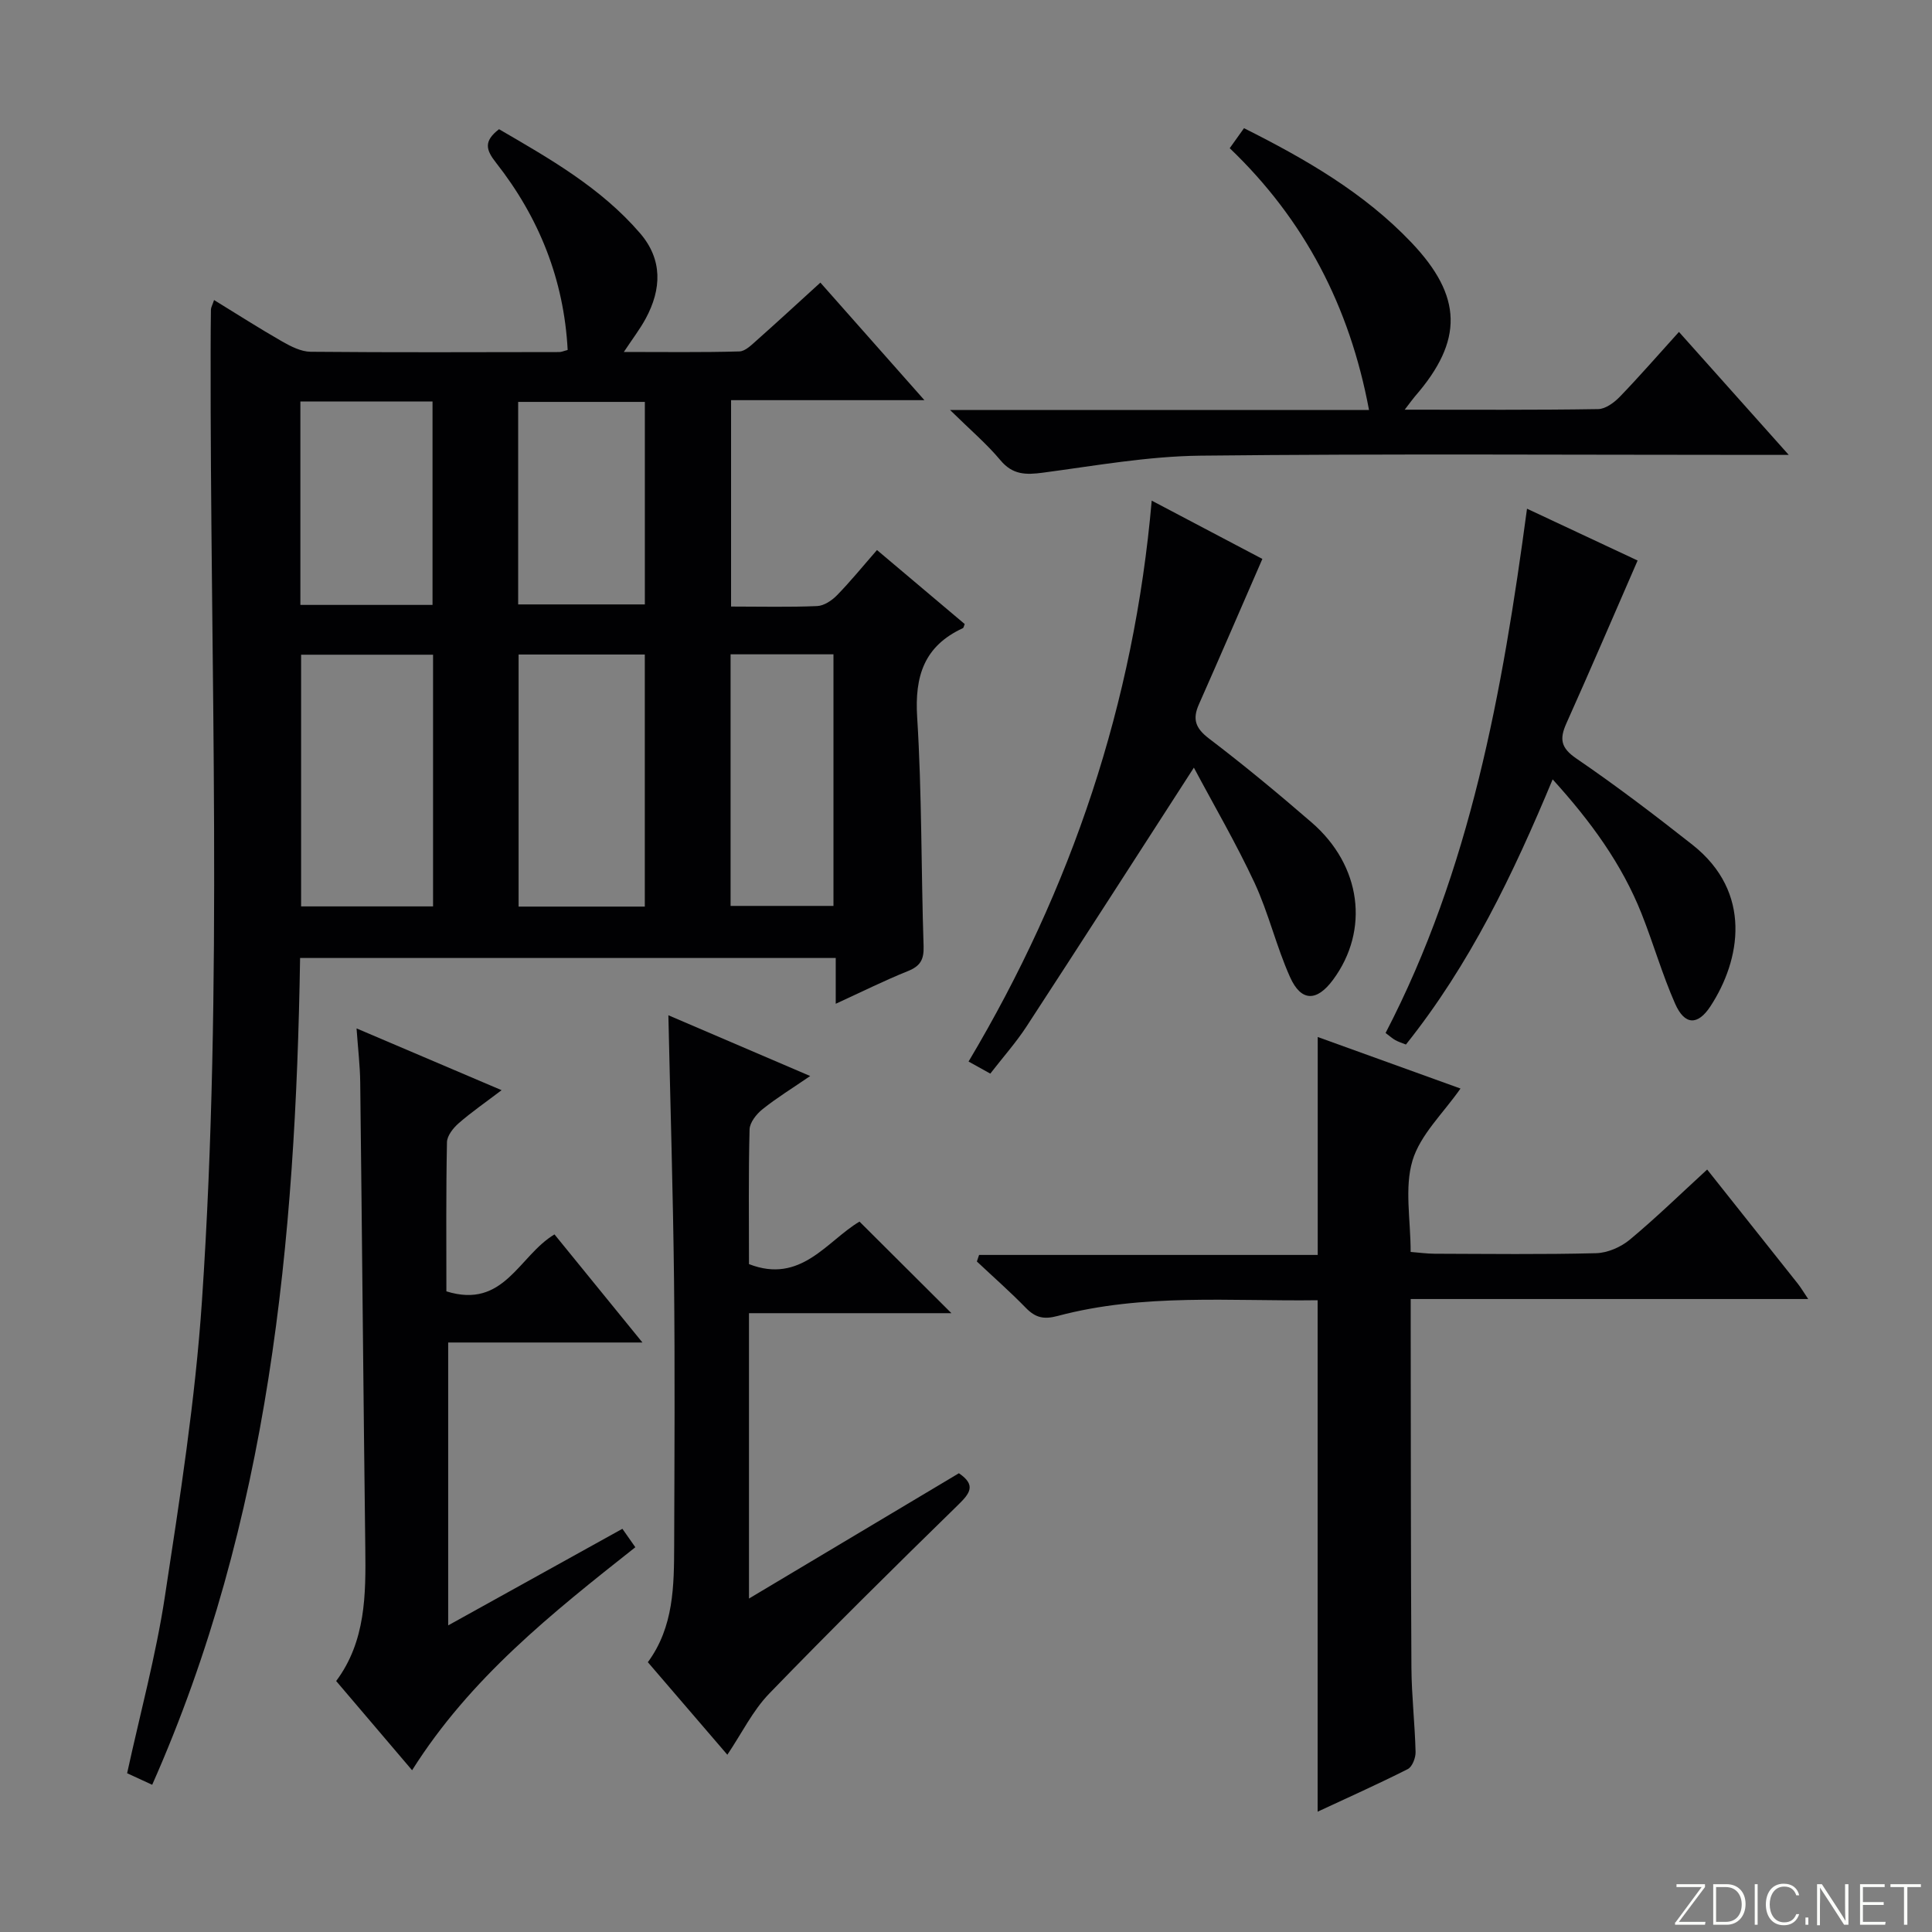 <svg enable-background="new 0 0 400 400" viewBox="0 0 400 400" xmlns="http://www.w3.org/2000/svg"><rect x="0" y="0" width="400" height="400" fill="#808080" stroke="none"/><g fill="#fbfcfa"><path d="m346.9 398 5.4-7.3h-5.2v-.6h5.9v.6l-5.4 7.2h5.5l-.1.6h-6.2v-.5z"/><path d="m354.7 390.1h2.8c2.3 0 3.9 1.6 3.9 4.1s-1.6 4.3-3.9 4.3h-2.8zm.6 7.8h2c2.2 0 3.3-1.6 3.3-3.6 0-1.8-1-3.6-3.3-3.6h-2z"/><path d="m363.9 390.1v8.4h-.6v-8.4z"/><path d="m372.5 396.3c-.4 1.3-1.4 2.3-3.2 2.3-2.4 0-3.7-1.9-3.7-4.3 0-2.3 1.2-4.3 3.7-4.3 1.8 0 2.9 1 3.2 2.4h-.6c-.4-1.1-1.1-1.8-2.5-1.8-2.1 0-3 1.9-3 3.7s.9 3.7 3 3.7c1.4 0 2.1-.7 2.5-1.7z"/><path d="m373.8 398.5v-1.5h.6v1.5z"/><path d="m376.2 398.5v-8.4h1c1.3 2 4.4 6.7 4.9 7.6-.1-1.2-.1-2.4-.1-3.8v-3.8h.7v8.4h-.9c-1.2-1.9-4.4-6.8-5-7.7.1 1.1 0 2.3 0 3.9v3.9h-.6z"/><path d="m390 394.4h-4.3v3.5h4.7l-.1.6h-5.2v-8.4h5.1v.6h-4.5v3.1h4.3v.7z"/><path d="m394.2 390.7h-2.8v-.6h6.3v.6h-2.8v7.8h-.7z"/></g><path d="m151.36 125.58c6.21 0 12.02.15 17.82-.1 1.42-.06 3.05-1.15 4.11-2.24 2.79-2.85 5.31-5.96 8.28-9.36 6.08 5.13 12.12 10.23 18.16 15.32-.16.37-.2.77-.39.86-7.98 3.69-9.99 9.89-9.45 18.43.99 15.77.81 31.6 1.33 47.4.09 2.79-.67 4.12-3.24 5.16-4.88 1.96-9.6 4.32-14.95 6.77 0-3.56 0-6.35 0-9.48-37.05 0-73.76 0-110.9 0-.93 58.6-6.33 116.38-30.62 171.18-1.91-.88-3.54-1.63-5.19-2.39 2.68-12.3 5.95-24.31 7.81-36.54 3.1-20.33 6.3-40.73 7.68-61.22 4.43-65.53 1.67-131.17 1.8-196.77.01-2.83.01-5.66.06-8.49.01-.45.28-.9.65-1.99 4.81 2.95 9.38 5.88 14.08 8.57 1.81 1.03 3.93 2.12 5.91 2.14 17.16.16 34.32.08 51.48.06.47 0 .94-.23 1.74-.43-.77-14.57-5.92-27.43-14.84-38.78-2.05-2.61-2.64-4.42.63-6.93 10.39 6.05 21.06 12.08 29.2 21.54 4.7 5.46 4.46 11.57 1.17 17.66-1.16 2.15-2.67 4.11-4.53 6.92 8.47 0 16.2.11 23.92-.11 1.24-.03 2.56-1.39 3.65-2.35 4.23-3.75 8.38-7.59 13.12-11.9 7.03 7.94 13.97 15.79 21.54 24.34-13.86 0-26.77 0-40.03 0zm-61.7 62.08c0-17.49 0-34.7 0-52.11-9.31 0-18.34 0-27.32 0v52.11zm43.84.04c0-17.59 0-34.79 0-52.19-8.88 0-17.42 0-26.13 0v52.19zm-71.31-104.58v42.12h27.36c0-14.24 0-28.13 0-42.12-9.2 0-18.01 0-27.36 0zm89.07 104.44h21.3c0-17.58 0-34.79 0-52.09-7.29 0-14.19 0-21.3 0zm-43.98-104.35v41.93h26.23c0-14.21 0-27.96 0-41.93-8.76 0-17.22 0-26.23 0z" fill="#010103"/><path d="m272.8 269.2c-17.92.25-36.07-1.48-53.84 3.26-2.89.77-4.6.34-6.57-1.68-3.24-3.33-6.75-6.41-10.14-9.6.15-.45.31-.9.46-1.36h70.11c0-15.42 0-29.96 0-45.12 9.74 3.52 19.74 7.13 29.56 10.67-3.58 5.13-8.33 9.55-9.94 14.92-1.69 5.65-.38 12.2-.38 18.91 1.77.14 3.35.36 4.92.37 11.16.03 22.33.18 33.48-.11 2.36-.06 5.1-1.25 6.95-2.78 5.48-4.56 10.61-9.56 16.04-14.54 6.38 8.03 12.59 15.83 18.78 23.65.6.76 1.1 1.61 2.14 3.16-27.61 0-54.59 0-82.3 0v5.9c.04 23.49.01 46.98.15 70.46.04 5.81.72 11.62.86 17.43.03 1.2-.69 3.06-1.61 3.53-6.19 3.13-12.54 5.96-18.67 8.82 0-35.37 0-70.38 0-105.89z" fill="#010103"/><path d="m92.42 267.36c11.98 3.74 14.97-7.37 22.38-11.79 5.78 7.11 11.67 14.35 18.21 22.38-14.02 0-26.93 0-40.22 0v58.57c12.21-6.77 23.99-13.3 36.07-20 .96 1.36 1.76 2.51 2.68 3.82-17.27 13.64-34.21 27.1-46.22 46.17-5.3-6.22-10.34-12.15-15.72-18.47 6.13-8.23 6.15-17.84 6.03-27.55-.4-32.13-.67-64.26-1.05-96.39-.04-3.47-.46-6.93-.76-11.18 10.07 4.29 19.58 8.34 30.03 12.79-3.27 2.49-6.21 4.51-8.88 6.84-1.13.98-2.4 2.58-2.43 3.93-.21 10.31-.12 20.61-.12 30.88z" fill="#010103"/><path d="m138.38 210.2c9.6 4.11 19.01 8.14 29.36 12.58-3.78 2.59-6.98 4.55-9.88 6.88-1.25 1-2.63 2.74-2.67 4.18-.24 9.31-.12 18.63-.12 27.88 10.75 4.19 16.11-4.78 22.88-8.8 6.35 6.33 12.56 12.51 19.03 18.96-13.68 0-27.5 0-41.91 0v29.43 29.65c14.95-8.92 29.22-17.44 43.46-25.94 3.59 2.44 2.32 4.13-.17 6.56-13.19 12.88-26.3 25.83-39.12 39.08-3.39 3.51-5.63 8.14-8.65 12.64-5.51-6.42-10.89-12.67-16.46-19.16 5.39-7.33 5.42-15.82 5.45-24.26.06-18.32.17-36.63-.03-54.95-.21-18.09-.76-36.17-1.17-54.73z" fill="#010103"/><path d="m290.83 84.82c14.1 0 27.08.09 40.05-.12 1.52-.02 3.32-1.35 4.48-2.55 4.04-4.18 7.86-8.58 12.25-13.43 7.33 8.21 14.54 16.29 22.73 25.46-2.88 0-4.59 0-6.3 0-38.49 0-76.99-.26-115.48.16-10.89.12-21.77 2.08-32.61 3.52-3.53.47-6.28.48-8.82-2.57-2.83-3.39-6.25-6.29-10.44-10.41h86.75c-4.01-21.46-13.38-39.41-28.84-54.2 1.13-1.57 1.97-2.75 2.96-4.14 12.77 6.41 24.82 13.35 34.62 23.63 10.64 11.17 10.86 20.31.76 31.91-.51.6-.96 1.25-2.11 2.74z" fill="#010103"/><path d="m247.18 158.93c-11.94 18.5-23.24 36.1-34.66 53.61-2.17 3.32-4.84 6.32-7.49 9.74-1.41-.79-2.64-1.47-4.5-2.5 21.33-35.81 34.26-74.19 37.92-116.13 8.44 4.45 16.04 8.45 22.91 12.07-4.45 10.22-8.75 20.2-13.15 30.13-1.36 3.07-.69 4.93 2.09 7.05 7.28 5.54 14.34 11.39 21.26 17.38 10.31 8.92 12.02 22.28 4.45 32.55-3.36 4.56-6.61 4.61-8.91-.51-2.85-6.34-4.44-13.25-7.36-19.54-3.83-8.21-8.42-16.06-12.56-23.85z" fill="#010103"/><path d="m316.15 105.32c8.21 3.85 15.7 7.36 22.9 10.73-4.95 11.35-9.75 22.58-14.75 33.72-1.45 3.24-1.16 5.07 2.08 7.28 8.23 5.62 16.18 11.67 24.01 17.84 12.53 9.88 9.98 23.9 3.74 33.45-2.63 4.02-5.34 3.92-7.3-.5-2.67-6.05-4.5-12.46-6.94-18.62-4.09-10.32-10.51-19.13-18.43-27.86-8.21 19.71-17.15 38.34-30.38 54.9-.78-.31-1.52-.54-2.19-.91-.57-.31-1.07-.77-2.02-1.48 17.53-33.76 24.19-70.55 29.28-108.55z" fill="#010103"/></svg>